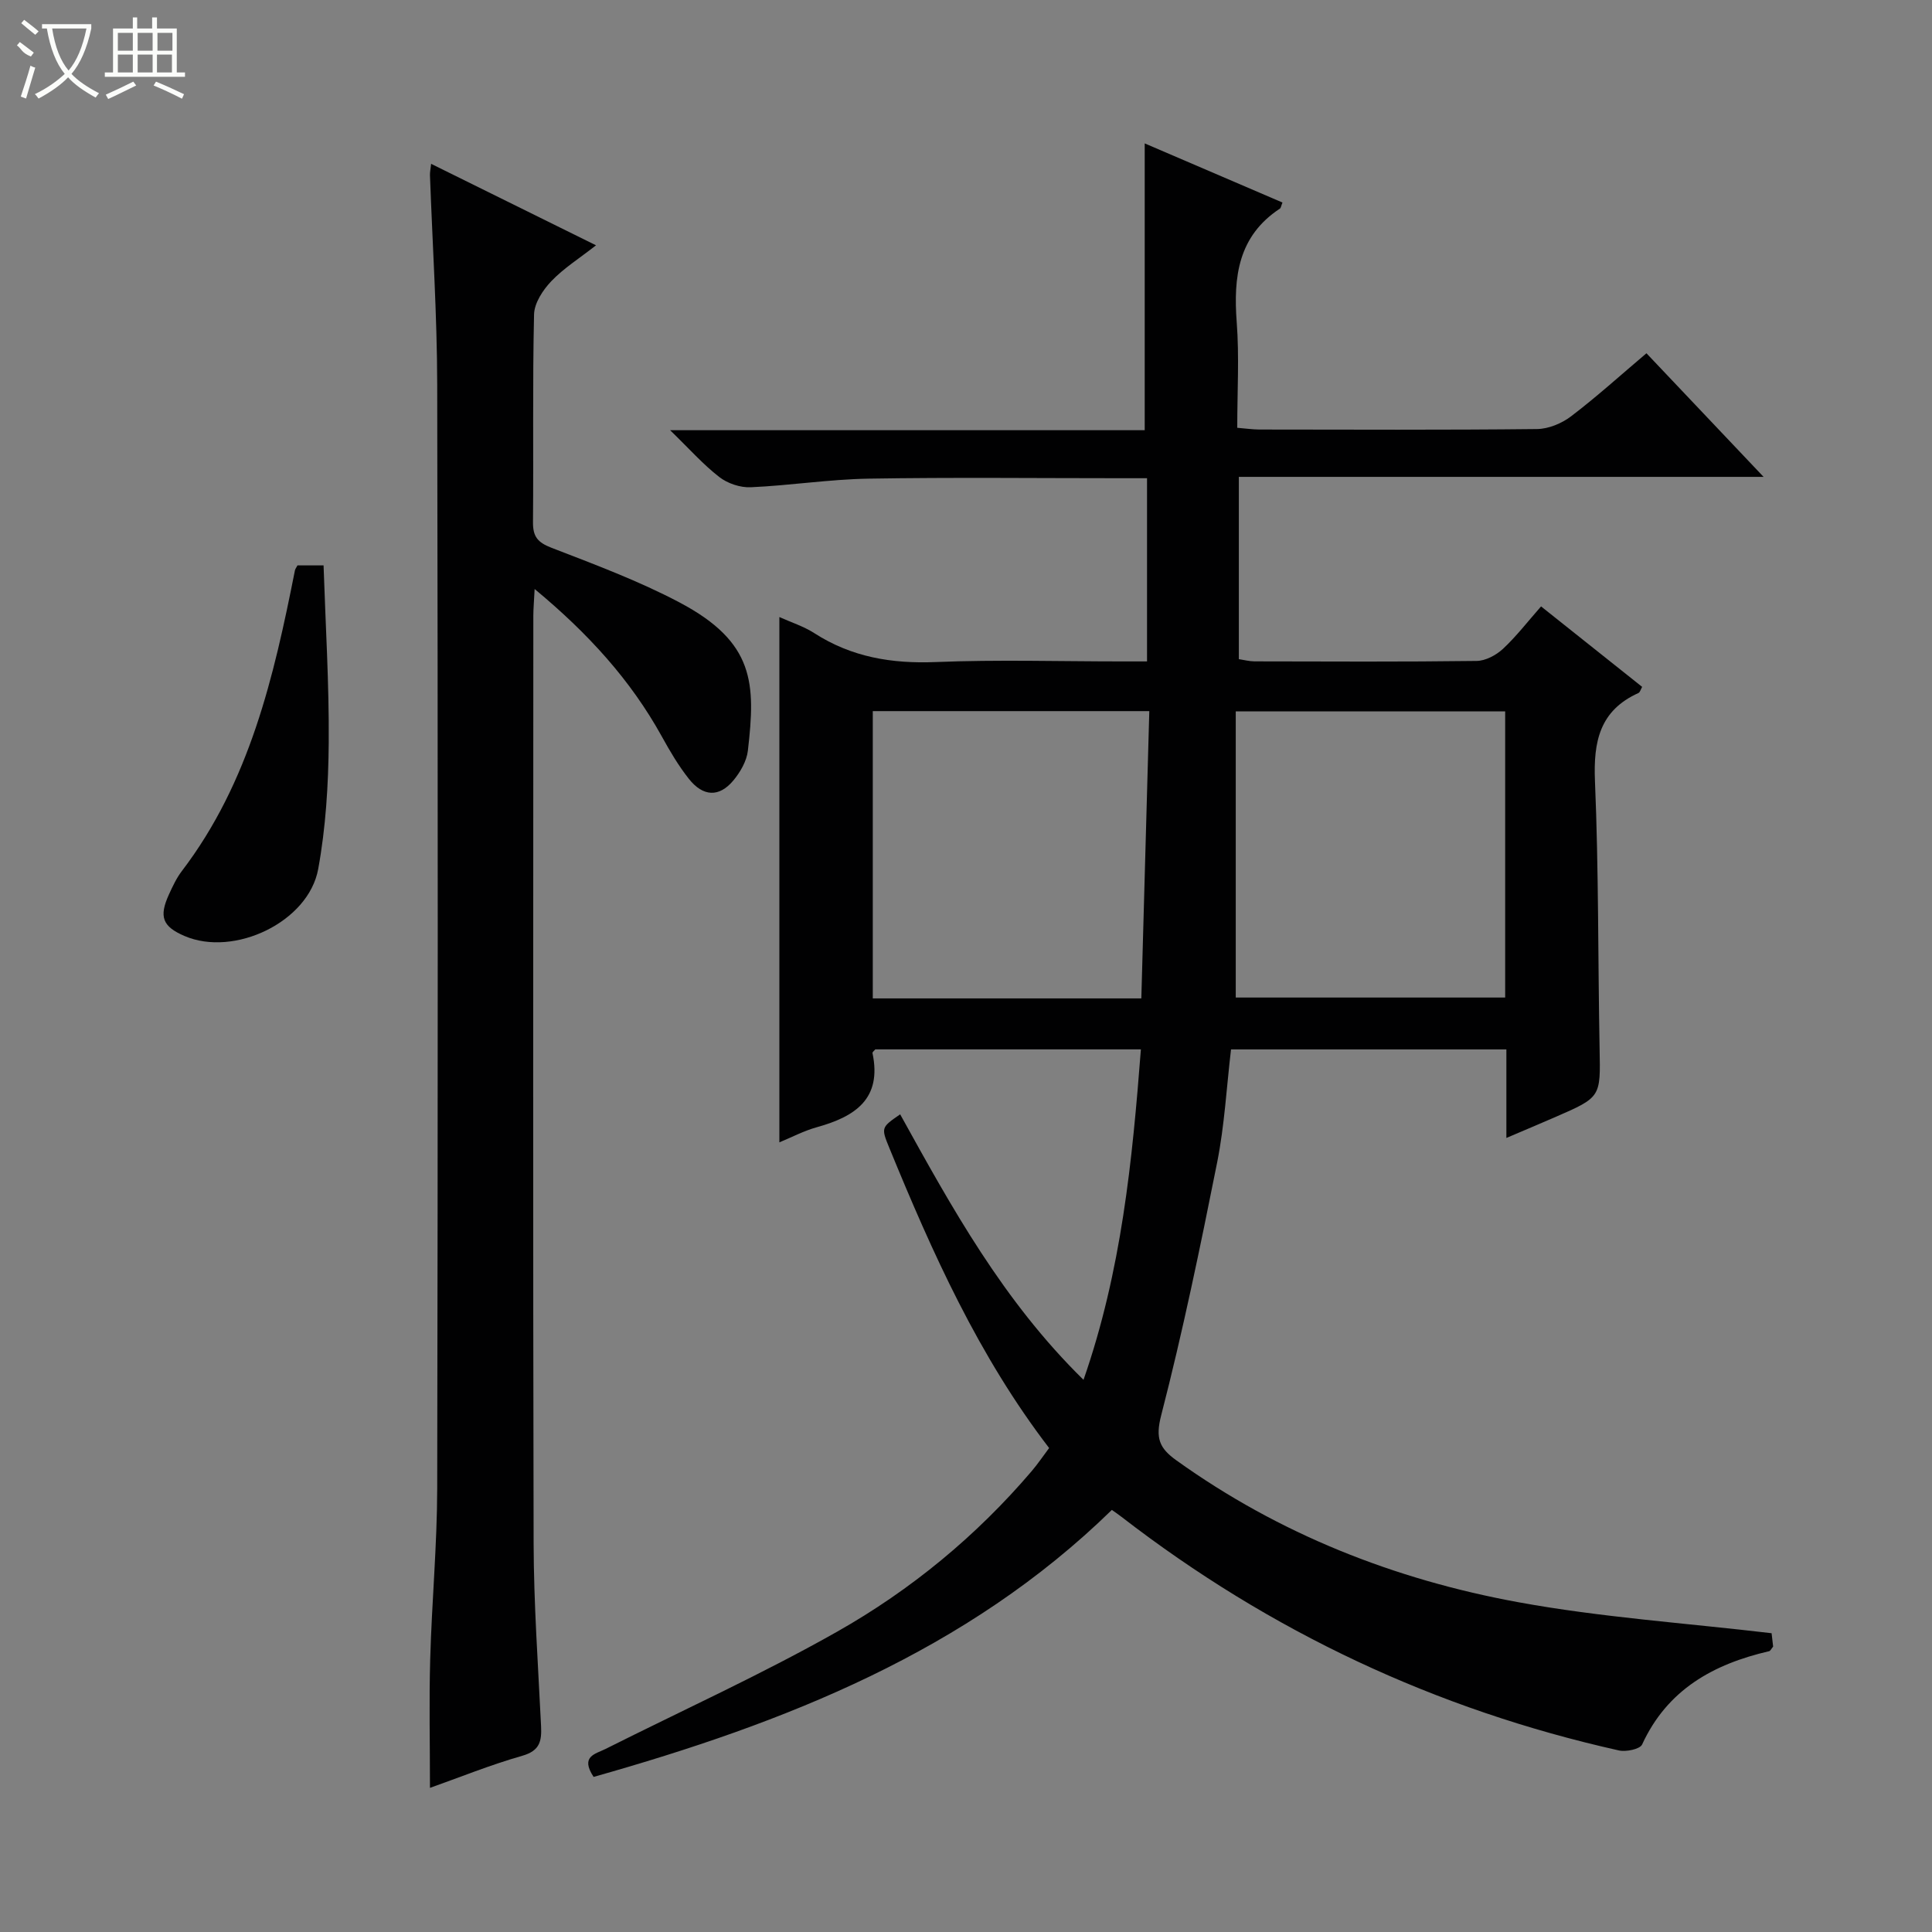 <svg enable-background="new 0 0 400 400" viewBox="0 0 400 400" xmlns="http://www.w3.org/2000/svg"><rect x="0" y="0" width="400" height="400" fill="#808080" stroke="none"/><g fill="#010102"><path d="m122.9 367.89c-2.82-4.28.35-4.73 2.45-5.78 16.03-8.05 32.41-15.48 47.99-24.3 15.25-8.63 28.79-19.78 40.25-33.22 1.27-1.49 2.37-3.13 3.62-4.79-14.59-19.03-24.17-40.39-33.07-62.1-1.75-4.26-1.7-4.28 2.23-6.99 10.67 19.29 21.3 38.63 37.96 54.97 7.87-22.59 10.09-45.28 11.88-68.42-18.78 0-36.89 0-54.99 0-.21.27-.63.57-.58.77 2.01 9.53-3.66 13.17-11.53 15.35-2.67.74-5.17 2.07-7.75 3.13 0-36.3 0-72.19 0-108.76 2.4 1.09 5.02 1.91 7.24 3.34 7.72 4.97 16.04 6.35 25.15 5.98 12.81-.52 25.66-.13 38.49-.13h5.24c0-12.67 0-24.91 0-37.93-1.72 0-3.47 0-5.22 0-17.5 0-35-.2-52.49.09-8.11.14-16.21 1.42-24.33 1.78-2.17.1-4.8-.78-6.52-2.12-3.35-2.59-6.2-5.83-10.18-9.69h98.26c0-19.89 0-39.39 0-59.38 9.25 3.97 18.88 8.11 28.52 12.24-.28.7-.32 1.12-.53 1.26-8.65 5.7-9.65 14.12-8.94 23.53.54 7.1.11 14.28.11 21.85 1.73.14 3.15.35 4.58.36 19.16.02 38.33.11 57.49-.1 2.38-.03 5.12-1.17 7.05-2.64 5.27-4.01 10.19-8.47 15.6-13.05 7.98 8.42 15.72 16.59 24.25 25.59-36.73 0-72.52 0-108.64 0v37.74c1.05.16 2.15.45 3.24.46 15.33.03 30.66.11 45.99-.09 1.85-.02 4.03-1.19 5.44-2.49 2.77-2.58 5.11-5.63 7.9-8.8 7.12 5.67 13.98 11.12 20.93 16.66-.31.54-.44 1.12-.77 1.27-8.03 3.63-9.34 10.05-9 18.24.78 18.46.61 36.95.96 55.42.19 10 .32 10.01-9.16 14.13-3.14 1.37-6.3 2.69-10.14 4.33 0-6.59 0-12.34 0-18.33-19.22 0-37.97 0-57.01 0-.93 7.89-1.35 15.73-2.86 23.34-3.5 17.55-7.13 35.1-11.6 52.42-1.22 4.74-.39 6.78 3.12 9.3 21.33 15.31 45.24 24.71 70.81 29.39 17.08 3.13 34.52 4.3 52.45 6.42.02.16.18 1.57.32 2.77-.41.49-.57.89-.82.95-11.54 2.67-21.08 7.93-26.31 19.32-.45.97-3.31 1.56-4.81 1.23-37.9-8.47-72.22-24.6-102.96-48.35-.52-.41-1.07-.78-2.01-1.45-30.03 29.33-67.65 44.08-107.3 55.28zm57.8-161.18h55.6c.55-19.88 1.1-39.56 1.65-59.48-19.47 0-38.22 0-57.25 0zm75.15-.18h55.78c0-19.97 0-39.54 0-59.25-18.51 0-36.72 0-55.78 0z"/><path d="m89.02 370.16c0-9.14-.2-17.92.05-26.69.33-11.8 1.43-23.58 1.45-35.37.14-76.15.15-152.31 0-228.46-.03-14.45-.98-28.9-1.5-43.36-.02-.62.12-1.25.24-2.36 11.27 5.57 22.26 11 34.14 16.87-3.47 2.72-6.71 4.75-9.26 7.43-1.74 1.82-3.52 4.53-3.57 6.89-.33 14.32-.09 28.66-.22 42.99-.03 2.99.96 4.2 3.8 5.3 8.97 3.47 18.06 6.85 26.54 11.33 15.59 8.25 15.76 16.77 14.15 30.69-.25 2.16-1.57 4.44-3 6.16-2.93 3.52-6.26 3.4-9.22-.33-2.15-2.72-3.94-5.76-5.62-8.81-6.45-11.65-15.19-21.27-26.31-30.49-.12 2.52-.27 4.04-.27 5.57-.01 63.99-.09 127.98.06 191.96.03 12.62.93 25.24 1.54 37.86.15 3.12-.22 5.14-3.91 6.18-6.65 1.9-13.09 4.52-19.09 6.64z"/><path d="m61.59 117.06h5.4c.4 12.21 1.16 24.45 1.07 36.67-.07 8.75-.61 17.61-2.18 26.19-2 10.98-17.41 18.28-27.67 13.87-4.57-1.96-5.35-3.98-3.22-8.63.76-1.66 1.55-3.36 2.64-4.79 14.05-18.42 19.06-40.21 23.43-62.27.05-.28.27-.55.53-1.04z"/></g><path d="m6.4 11.7c-2-.8-1.9-1.6-2.9-2.3l.6-.7c.9.7 1.9 1.4 2.9 2.2zm-2.1 8.3c.7-2.1 1.4-4.2 2-6.4.2.1.6.3 1 .4-.7 2.3-1.3 4.4-1.9 6.4zm3-12.8c-1.1-.9-2.1-1.7-2.9-2.4l.6-.7c1 .8 2 1.5 3 2.4zm1.4-1.3v-.9h10.2v.9c-.9 4.2-2.3 7.3-4.1 9.4 1.3 1.4 3.2 2.7 5.7 4-.2.2-.4.5-.7.9-2.5-1.4-4.4-2.7-5.7-4.2-1.4 1.5-3.5 3-6.1 4.4 0 0 0 0-.1-.1-.3-.4-.5-.7-.7-.8 2.7-1.3 4.7-2.8 6.2-4.2-1.8-2.2-3-5.3-3.7-9.4zm9.2 0h-7.1c.6 3.8 1.7 6.7 3.4 8.7 1.7-2 2.9-4.8 3.7-8.7z" fill="#fbfcfa"/><path d="m31.6 3.6h.9v2.3h4.1v9.1h1.7v.9h-16.6v-.9h1.7v-9.1h4.1v-2.3h.9v2.3h3.1v-2.3zm-4 13.3.6.8c-1.9.9-3.8 1.9-5.8 2.8-.2-.3-.3-.6-.5-.9 2-.9 3.9-1.8 5.7-2.7zm-3.2-10.1v3.7h3.1v-3.7zm0 4.5v3.7h3.1v-3.7zm4.1-4.5v3.7h3.1v-3.7zm0 4.5v3.7h3.1v-3.7zm9.1 9.1c-2.1-1.1-4.1-2-5.8-2.7l.5-.8c2.2.9 4.1 1.8 5.8 2.6l-.4.9zm-1.9-13.6h-3.1v3.7h3.1zm-3.2 4.5v3.7h3.1v-3.7z" fill="#fbfcfa"/></svg>
